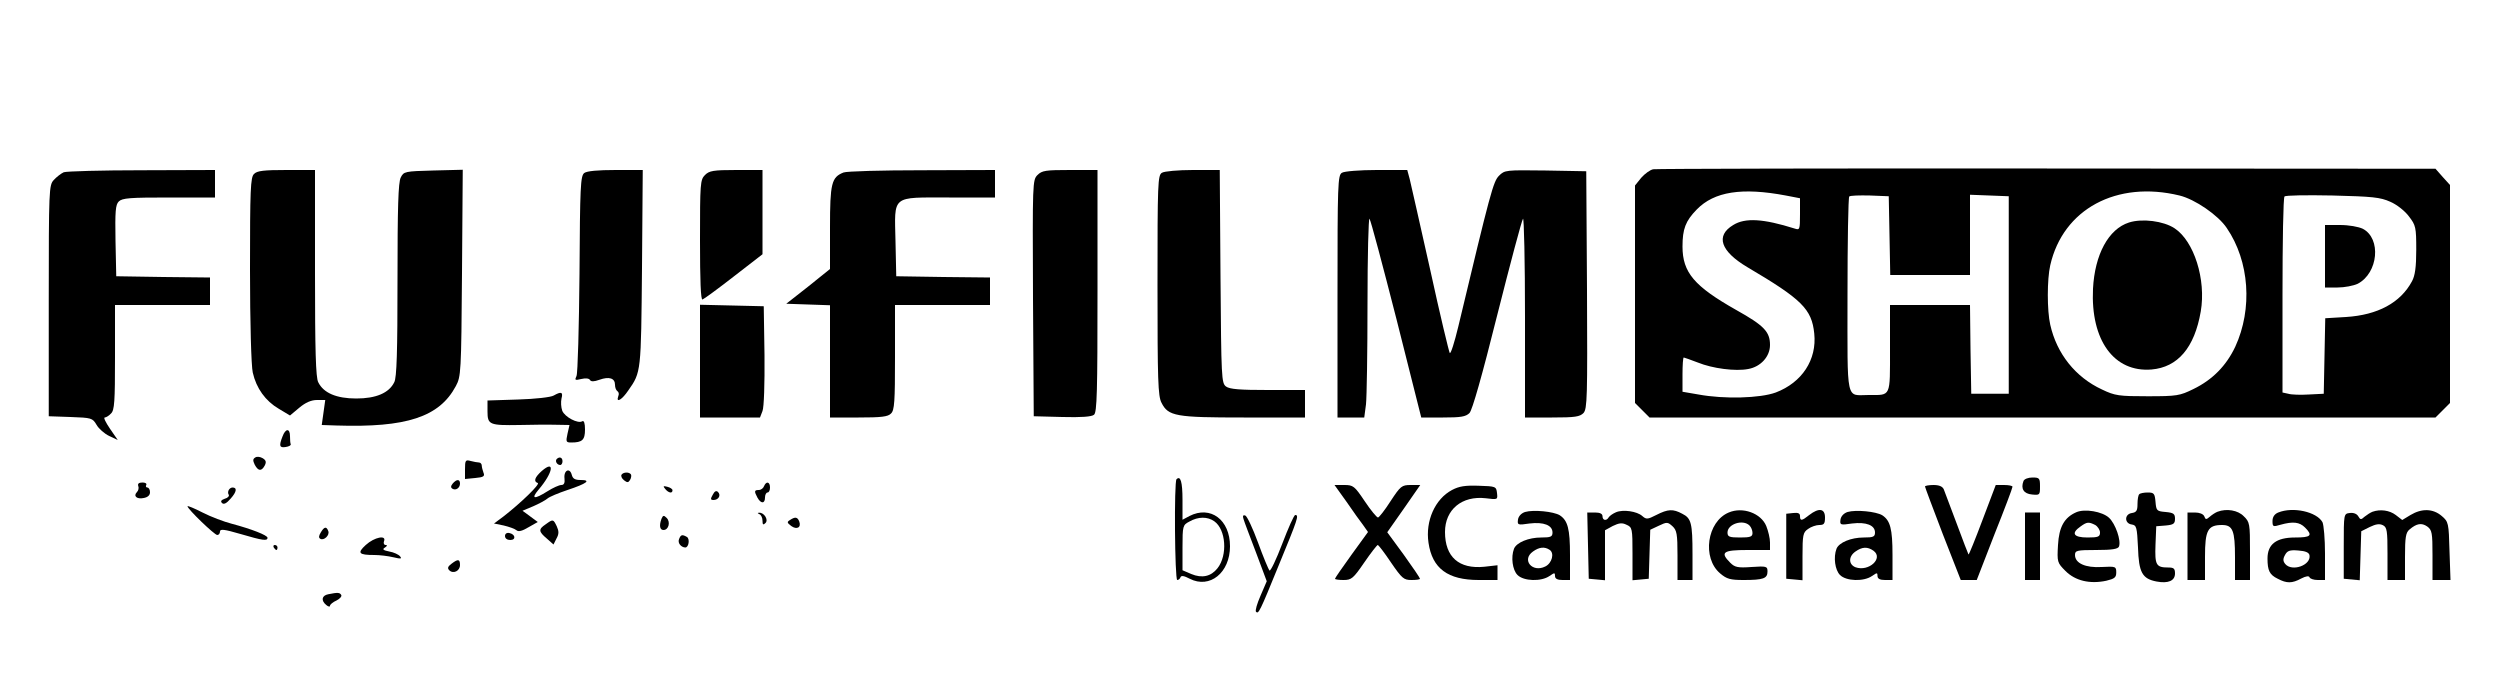 <?xml version="1.0" standalone="no"?>
<!DOCTYPE svg PUBLIC "-//W3C//DTD SVG 20010904//EN"
 "http://www.w3.org/TR/2001/REC-SVG-20010904/DTD/svg10.dtd">
<svg version="1.0" xmlns="http://www.w3.org/2000/svg"
 width="1000pt" height="272pt" viewBox="0 0 1000 272"
 preserveAspectRatio="xMidYMid meet">

<g transform="translate(0,272) scale(0.1,-0.1)"
fill="#000000" stroke="none">
<path d="M6613 2043 c-12 -2 -34 -18 -48 -34 l-25 -31 0 -435 0 -435 29 -29
29 -29 1572 0 1572 0 29 29 29 29 0 436 0 436 -29 32 -29 33 -1554 1 c-854 1
-1563 -1 -1575 -3z m530 -105 l57 -11 0 -64 c0 -62 -1 -64 -22 -57 -124 39
-197 44 -245 14 -72 -43 -51 -105 57 -169 217 -128 257 -167 267 -265 11 -105
-49 -196 -154 -236 -63 -23 -206 -27 -309 -8 l-64 11 0 69 c0 37 2 68 5 68 2
0 27 -9 56 -20 59 -24 151 -36 202 -26 50 9 87 50 87 96 0 53 -24 78 -135 140
-168 95 -215 150 -215 254 0 70 12 102 57 148 70 72 181 89 356 56z m1575 0
c62 -15 155 -79 189 -130 91 -133 104 -323 34 -475 -36 -76 -91 -132 -167
-169 -55 -27 -66 -29 -184 -29 -114 0 -130 2 -182 27 -106 49 -181 143 -207
259 -13 56 -13 182 0 238 51 225 266 340 517 279z m-1160 -160 l3 -158 159 0
160 0 0 160 0 161 78 -3 77 -3 0 -395 0 -395 -75 0 -75 0 -3 178 -2 177 -160
0 -160 0 0 -174 c0 -197 5 -186 -85 -186 -93 0 -85 -38 -85 399 0 213 3 391 7
395 4 4 41 5 83 4 l75 -3 3 -157z m2003 135 c26 -11 59 -37 75 -59 27 -35 29
-43 29 -133 0 -70 -5 -104 -17 -126 -46 -86 -137 -135 -264 -143 l-83 -5 -3
-151 -3 -151 -60 -3 c-32 -2 -69 -1 -82 3 l-23 5 0 389 c0 213 3 391 8 395 4
5 90 6 192 4 160 -4 191 -7 231 -25z"/>
<path d="M8516 1830 c-82 -26 -137 -128 -144 -265 -10 -206 84 -335 234 -323
105 9 172 87 197 232 22 128 -27 282 -105 333 -44 29 -129 40 -182 23z"/>
<path d="M9300 1695 l0 -125 50 0 c28 0 64 7 81 15 82 43 95 181 20 220 -17 8
-55 15 -91 15 l-60 0 0 -125z"/>
<path d="M255 2031 c-11 -5 -29 -19 -40 -31 -19 -21 -20 -36 -20 -484 l0 -461
87 -3 c84 -3 88 -4 104 -31 9 -16 32 -36 51 -45 l34 -16 -31 45 c-17 25 -27
45 -21 45 5 0 17 7 25 16 14 13 16 48 16 225 l0 209 190 0 190 0 0 55 0 55
-187 2 -188 3 -3 142 c-2 118 0 144 13 157 14 14 45 16 201 16 l184 0 0 55 0
55 -292 -1 c-161 0 -302 -4 -313 -8z"/>
<path d="M1016 2024 c-14 -13 -16 -62 -16 -382 0 -214 5 -386 11 -412 14 -63
51 -114 104 -145 l45 -27 37 31 c25 21 48 31 71 31 l33 0 -7 -50 -7 -50 59 -2
c280 -9 411 34 477 157 21 39 22 52 25 453 l3 413 -118 -3 c-114 -3 -118 -4
-130 -28 -10 -19 -13 -120 -13 -410 0 -286 -3 -391 -13 -409 -21 -43 -73 -65
-152 -65 -79 0 -131 22 -152 65 -10 18 -13 129 -13 437 l0 412 -114 0 c-91 0
-118 -3 -130 -16z"/>
<path d="M2337 2028 c-15 -12 -17 -53 -19 -403 -2 -214 -7 -399 -12 -409 -8
-17 -6 -18 19 -12 17 4 31 3 35 -4 4 -7 16 -7 38 1 39 14 62 6 62 -20 0 -11 4
-22 10 -26 5 -3 7 -12 3 -20 -10 -29 15 -14 40 23 52 74 51 73 55 490 l3 392
-108 0 c-72 0 -115 -4 -126 -12z"/>
<path d="M2820 2020 c-19 -19 -20 -33 -20 -261 0 -162 3 -240 10 -237 6 2 62
43 125 92 l115 89 0 169 0 168 -105 0 c-92 0 -108 -3 -125 -20z"/>
<path d="M3374 2030 c-48 -19 -54 -43 -54 -220 l0 -166 -87 -70 -88 -69 88 -3
87 -3 0 -224 0 -225 114 0 c91 0 118 3 130 16 14 13 16 48 16 225 l0 209 190
0 190 0 0 55 0 55 -187 2 -188 3 -3 139 c-4 188 -19 176 215 176 l183 0 0 55
0 55 -292 -1 c-161 0 -303 -4 -314 -9z"/>
<path d="M4150 2020 c-20 -20 -20 -31 -18 -493 l3 -472 114 -3 c75 -2 118 1
127 9 12 9 14 94 14 495 l0 484 -110 0 c-97 0 -112 -2 -130 -20z"/>
<path d="M4648 2029 c-17 -9 -18 -41 -18 -450 0 -380 2 -444 16 -470 27 -54
57 -59 329 -59 l245 0 0 55 0 55 -148 0 c-112 0 -153 3 -168 14 -18 14 -19 32
-22 440 l-3 426 -107 0 c-59 0 -115 -5 -124 -11z"/>
<path d="M5368 2029 c-17 -9 -18 -44 -18 -494 l0 -485 54 0 53 0 7 53 c3 28 6
209 6 402 0 192 4 345 8 340 5 -6 53 -187 108 -402 l99 -393 87 0 c71 0 91 3
106 18 11 11 50 148 111 392 52 206 98 379 103 385 4 5 8 -172 8 -393 l0 -402
108 0 c93 0 111 3 126 18 15 17 16 62 14 493 l-3 474 -163 3 c-159 2 -163 2
-186 -21 -23 -23 -34 -64 -163 -604 -15 -62 -30 -110 -34 -105 -3 4 -39 153
-78 332 -40 179 -77 342 -82 363 l-10 37 -122 0 c-67 0 -130 -5 -139 -11z"/>
<path d="M2800 1275 l0 -225 120 0 120 0 10 26 c6 15 9 109 8 223 l-3 196
-127 3 -128 3 0 -226z"/>
<path d="M2215 1138 c-11 -7 -75 -14 -142 -16 l-123 -4 0 -44 c0 -53 8 -56
128 -54 48 1 112 2 143 1 l57 -1 -8 -35 c-7 -32 -6 -35 15 -35 44 0 55 10 55
52 0 25 -4 37 -11 33 -17 -11 -70 17 -80 42 -5 14 -6 35 -3 49 7 26 -1 29 -31
12z"/>
<path d="M1130 974 c-15 -38 -12 -46 13 -42 12 2 21 6 20 11 -2 4 -3 18 -3 32
0 33 -18 32 -30 -1z"/>
<path d="M1021 890 c-10 -6 -10 -12 -2 -29 14 -26 27 -27 40 -3 7 14 5 21 -8
29 -10 6 -23 8 -30 3z"/>
<path d="M2227 884 c-8 -8 1 -24 14 -24 5 0 9 7 9 15 0 15 -12 20 -23 9z"/>
<path d="M1860 843 l0 -39 41 4 c33 3 39 7 33 21 -3 9 -7 22 -7 29 0 6 -5 12
-11 12 -6 0 -21 3 -33 6 -21 6 -23 3 -23 -33z"/>
<path d="M2167 836 c-28 -25 -34 -42 -16 -48 11 -4 -68 -80 -136 -133 l-39
-29 39 -8 c21 -5 44 -13 51 -19 8 -7 23 -3 48 12 l37 21 -31 23 -30 22 43 18
c23 10 49 24 57 31 8 7 44 22 80 34 78 26 96 40 53 40 -23 0 -32 5 -36 21 -8
30 -33 18 -29 -15 2 -18 -2 -26 -13 -26 -8 0 -33 -11 -55 -25 -54 -34 -67 -31
-36 6 59 69 67 122 13 75z"/>
<path d="M2486 821 c-3 -5 1 -15 10 -22 13 -10 17 -10 24 1 5 8 6 18 4 22 -7
11 -31 10 -38 -1z"/>
<path d="M4706 803 c-10 -10 -7 -403 3 -403 5 0 11 5 13 11 3 8 14 6 37 -6 80
-41 161 24 161 130 0 106 -78 164 -162 121 l-28 -15 0 79 c0 73 -8 99 -24 83z
m151 -168 c47 -33 54 -136 13 -188 -26 -33 -62 -41 -105 -23 l-35 15 0 90 c0
88 1 91 28 105 35 20 72 20 99 1z"/>
<path d="M8094 796 c-12 -31 1 -51 34 -54 31 -3 32 -2 32 32 0 33 -2 36 -30
36 -17 0 -33 -6 -36 -14z"/>
<path d="M1811 786 c-8 -10 -9 -16 -1 -21 13 -8 30 3 30 21 0 18 -14 18 -29 0z"/>
<path d="M553 776 c3 -7 1 -18 -5 -24 -16 -16 -1 -30 27 -24 16 3 25 11 25 23
0 11 -5 19 -11 19 -5 0 -7 5 -4 10 3 6 -4 10 -15 10 -15 0 -20 -5 -17 -14z"/>
<path d="M3056 775 c-3 -8 -12 -15 -21 -15 -18 0 -19 -5 -5 -31 14 -25 30 -24
30 1 0 11 5 20 10 20 6 0 10 9 10 20 0 23 -15 27 -24 5z"/>
<path d="M2661 764 c13 -16 29 -19 29 -5 0 5 -9 11 -21 14 -16 4 -18 3 -8 -9z"/>
<path d="M5386 713 c26 -38 56 -80 67 -94 l19 -27 -66 -91 c-36 -50 -66 -93
-66 -96 0 -3 16 -5 34 -5 32 0 39 6 83 70 26 38 51 70 54 70 3 0 27 -31 53
-70 44 -64 51 -70 82 -70 19 0 34 2 34 5 0 3 -29 46 -65 96 l-66 90 66 94 66
95 -38 0 c-36 0 -41 -4 -81 -65 -23 -36 -46 -65 -50 -65 -5 0 -29 29 -53 65
-41 61 -46 65 -82 65 l-39 0 48 -67z"/>
<path d="M5808 760 c-68 -36 -107 -124 -94 -211 15 -103 77 -149 201 -149 l75
0 0 29 0 30 -53 -6 c-101 -10 -157 39 -157 139 0 90 68 146 163 135 48 -6 48
-6 45 21 -3 26 -5 27 -73 29 -54 2 -79 -2 -107 -17z"/>
<path d="M7700 774 c0 -3 32 -88 71 -190 l72 -184 32 0 32 0 71 183 c40 100
72 185 72 190 0 4 -15 7 -34 7 l-33 0 -53 -140 c-29 -77 -54 -139 -56 -138 -1
2 -23 57 -47 123 -25 66 -48 128 -52 138 -5 11 -18 17 -41 17 -19 0 -34 -3
-34 -6z"/>
<path d="M915 760 c-3 -5 -4 -14 0 -19 3 -5 -4 -13 -16 -16 -14 -5 -18 -10
-11 -17 7 -7 18 -2 35 18 24 27 26 44 7 44 -5 0 -12 -4 -15 -10z"/>
<path d="M2851 741 c-10 -17 -9 -21 3 -21 20 0 31 19 18 32 -7 7 -14 3 -21
-11z"/>
<path d="M8557 743 c-4 -3 -7 -21 -7 -39 0 -26 -4 -33 -22 -36 -31 -4 -31 -42
-1 -46 19 -3 21 -10 25 -92 3 -100 17 -125 74 -136 47 -9 74 3 74 32 0 20 -5
24 -27 24 -49 0 -54 10 -51 91 l3 74 38 3 c31 3 37 7 37 27 0 20 -6 24 -37 27
-36 3 -38 5 -41 41 -3 33 -6 37 -31 37 -15 0 -31 -3 -34 -7z"/>
<path d="M750 695 c0 -11 108 -115 119 -115 6 0 11 6 11 14 0 11 17 9 82 -10
89 -26 108 -29 108 -15 0 10 -64 35 -143 56 -31 8 -84 28 -117 45 -33 17 -60
28 -60 25z"/>
<path d="M6100 672 c-15 -5 -26 -17 -28 -30 -3 -22 -1 -23 46 -16 57 7 92 -7
92 -36 0 -17 -7 -20 -45 -20 -51 0 -99 -20 -109 -45 -13 -34 -6 -85 14 -105
25 -25 95 -27 128 -4 20 14 22 14 22 0 0 -11 10 -16 30 -16 l30 0 0 100 c0
105 -9 138 -41 159 -25 15 -105 23 -139 13z m98 -151 c21 -13 10 -54 -17 -67
-52 -26 -96 27 -49 60 25 18 46 20 66 7z"/>
<path d="M6464 671 c-12 -5 -25 -14 -29 -20 -9 -16 -25 -13 -25 4 0 10 -10 15
-30 15 l-31 0 3 -132 3 -133 33 -3 32 -3 0 100 0 100 31 17 c25 12 37 14 55 5
23 -10 24 -15 24 -116 l0 -106 33 3 32 3 3 98 3 98 34 16 c33 16 36 15 55 -2
17 -16 20 -30 20 -117 l0 -98 30 0 30 0 0 103 c0 125 -5 144 -41 162 -37 20
-57 19 -104 -5 -35 -18 -40 -18 -56 -4 -21 19 -77 27 -105 15z"/>
<path d="M6915 670 c-87 -36 -108 -182 -34 -244 26 -22 40 -26 94 -26 78 0 95
6 95 34 0 21 -4 22 -64 18 -55 -4 -67 -1 -85 17 -42 42 -29 51 69 51 l90 0 0
30 c0 17 -7 46 -15 66 -21 51 -94 78 -150 54z m83 -52 c7 -7 12 -20 12 -30 0
-15 -9 -18 -50 -18 -43 0 -50 3 -50 20 0 34 62 54 88 28z"/>
<path d="M7237 660 c-30 -24 -37 -25 -37 -4 0 11 -8 14 -27 12 l-28 -3 0 -130
0 -130 33 -3 32 -3 0 95 c0 87 2 96 22 110 12 9 33 16 45 16 19 0 23 5 23 30
0 36 -24 40 -63 10z"/>
<path d="M7390 672 c-15 -5 -26 -17 -28 -30 -3 -22 -1 -23 46 -16 57 7 92 -7
92 -36 0 -17 -7 -20 -45 -20 -51 0 -99 -20 -109 -45 -13 -34 -6 -85 14 -105
25 -25 95 -27 128 -4 20 14 22 14 22 0 0 -11 10 -16 30 -16 l30 0 0 100 c0
105 -9 138 -41 159 -25 15 -105 23 -139 13z m104 -155 c41 -30 -19 -85 -72
-66 -28 11 -29 43 0 63 27 19 48 20 72 3z"/>
<path d="M8305 671 c-48 -21 -69 -59 -73 -131 -4 -68 -3 -71 30 -104 39 -39
97 -53 163 -39 33 8 40 13 40 33 0 24 -2 25 -58 22 -65 -4 -107 15 -107 48 0
18 7 20 85 20 64 0 87 4 91 14 9 24 -14 91 -40 115 -27 25 -97 37 -131 22z
m76 -51 c10 -6 19 -20 19 -30 0 -17 -7 -20 -50 -20 -56 0 -67 17 -28 44 26 19
33 19 59 6z"/>
<path d="M8870 673 c-8 -3 -22 -12 -31 -20 -14 -12 -17 -12 -22 2 -4 9 -19 15
-37 15 l-30 0 0 -135 0 -135 35 0 35 0 0 93 c0 106 11 127 68 127 43 0 52 -22
52 -129 l0 -91 30 0 30 0 0 115 c0 110 -1 117 -25 140 -23 24 -68 32 -105 18z"/>
<path d="M9113 670 c-15 -6 -23 -18 -23 -34 0 -23 2 -24 32 -15 50 14 76 11
98 -11 32 -32 24 -40 -40 -40 -75 0 -110 -27 -110 -84 0 -48 8 -65 41 -81 36
-19 57 -19 94 1 19 10 31 11 33 5 2 -6 17 -11 33 -11 l29 0 0 106 c0 58 -5
114 -10 125 -23 42 -118 63 -177 39z m125 -171 c7 -40 -70 -67 -97 -35 -9 11
-10 20 -1 36 9 17 19 21 53 18 29 -2 43 -8 45 -19z"/>
<path d="M9490 673 c-8 -3 -22 -12 -32 -20 -14 -13 -17 -12 -25 2 -6 10 -19
15 -34 13 -24 -3 -24 -3 -24 -133 l0 -130 32 -3 32 -3 3 98 3 98 34 17 c25 12
39 14 53 7 16 -8 18 -23 18 -114 l0 -105 35 0 35 0 0 93 c0 77 3 97 18 109 28
24 48 28 71 12 19 -14 21 -25 21 -115 l0 -99 36 0 36 0 -4 116 c-3 112 -4 117
-31 140 -35 30 -80 31 -125 4 l-33 -20 -26 20 c-25 19 -62 24 -93 13z"/>
<path d="M3038 663 c6 -2 12 -14 12 -26 0 -16 3 -18 12 -9 13 13 -6 43 -26 41
-7 0 -6 -2 2 -6z"/>
<path d="M8100 535 l0 -135 30 0 30 0 0 135 0 135 -30 0 -30 0 0 -135z"/>
<path d="M2646 645 c-10 -27 -7 -45 8 -45 20 0 29 31 13 48 -12 12 -15 11 -21
-3z"/>
<path d="M4974 644 c3 -11 26 -71 50 -134 l43 -115 -25 -58 c-14 -32 -22 -60
-18 -64 10 -10 14 -3 91 186 76 185 82 201 66 201 -5 0 -28 -52 -52 -115 -24
-63 -47 -111 -51 -107 -4 4 -25 54 -46 112 -21 57 -44 106 -51 108 -9 3 -11
-2 -7 -14z"/>
<path d="M3160 640 c-13 -8 -12 -11 5 -24 22 -16 41 -6 32 18 -7 18 -16 20
-37 6z"/>
<path d="M2183 623 c-30 -20 -29 -29 4 -57 l27 -24 12 24 c10 18 10 29 1 49
-14 29 -15 29 -44 8z"/>
<path d="M1283 590 c-8 -13 -9 -21 -2 -25 14 -9 39 14 32 31 -7 19 -16 18 -30
-6z"/>
<path d="M2020 576 c0 -10 9 -16 21 -16 24 0 21 23 -4 28 -10 2 -17 -3 -17
-12z"/>
<path d="M2716 563 c-6 -15 8 -32 25 -33 14 0 19 34 7 42 -19 11 -25 10 -32
-9z"/>
<path d="M1463 540 c-35 -32 -29 -40 35 -40 20 0 54 -4 75 -9 30 -7 36 -7 27
4 -6 7 -25 16 -43 19 -25 5 -29 9 -17 16 9 6 10 10 3 10 -7 0 -10 7 -7 15 11
26 -38 17 -73 -15z"/>
<path d="M1095 530 c3 -5 8 -10 11 -10 2 0 4 5 4 10 0 6 -5 10 -11 10 -5 0 -7
-4 -4 -10z"/>
<path d="M1806 465 c-15 -11 -17 -18 -9 -26 16 -16 43 -3 43 21 0 24 -8 25
-34 5z"/>
<path d="M1313 343 c-26 -5 -30 -25 -8 -43 8 -7 15 -8 15 -3 0 5 12 15 26 21
14 7 22 17 19 22 -6 10 -13 11 -52 3z"/>
</g>
</svg>
